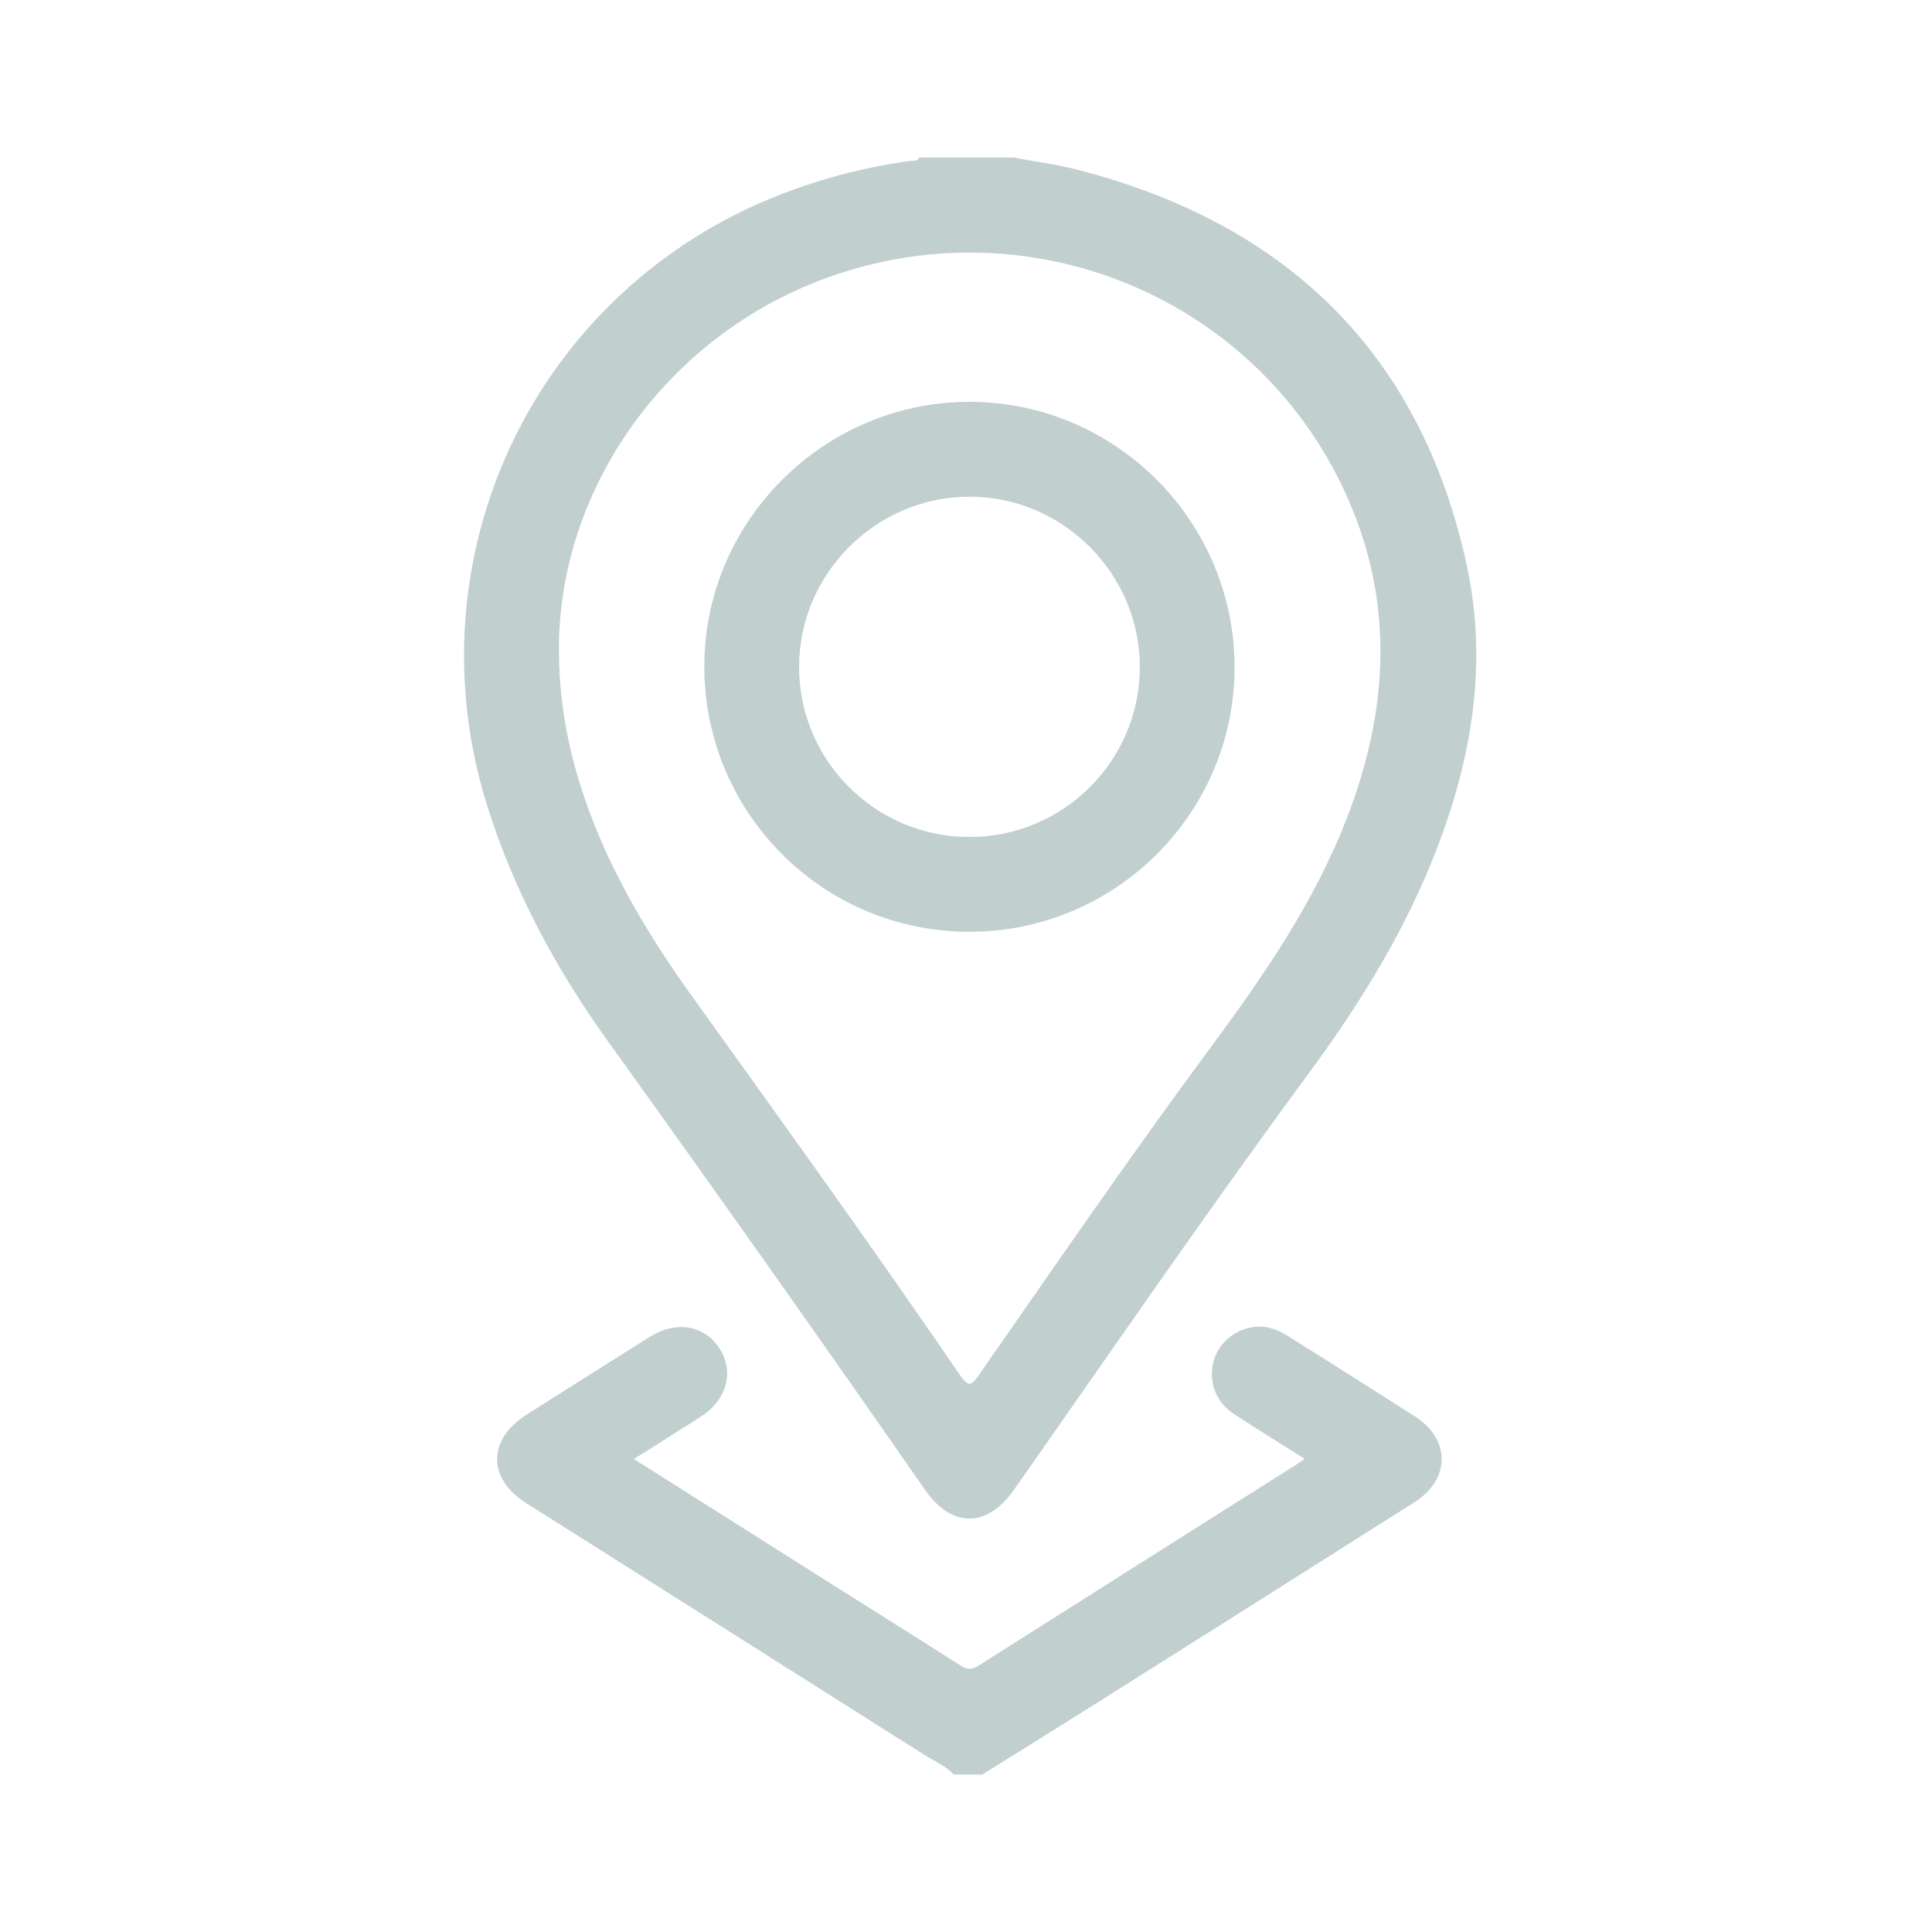 <?xml version="1.0" encoding="utf-8"?>
<!-- Generator: Adobe Illustrator 16.0.0, SVG Export Plug-In . SVG Version: 6.00 Build 0)  -->
<!DOCTYPE svg PUBLIC "-//W3C//DTD SVG 1.1//EN" "http://www.w3.org/Graphics/SVG/1.1/DTD/svg11.dtd">
<svg version="1.1" id="Layer_1" xmlns="http://www.w3.org/2000/svg" xmlns:xlink="http://www.w3.org/1999/xlink" x="0px" y="0px"
	 width="100px" height="100px" viewBox="0 0 100 100" enable-background="new 0 0 100 100" xml:space="preserve">
<path display="none" fill="#E86481" d="M8.767,73.18c0-15.463,0-30.926,0-46.388c0.128-0.018,0.153-0.115,0.19-0.219
	c1.416-3.984,3.671-5.58,7.884-5.58c16.122,0,32.244,0,48.365,0c6.224,0,12.446-0.01,18.67,0.004
	c3.442,0.008,6.173,2.11,7.125,5.413c0.052,0.181-0.049,0.453,0.231,0.543c0,15.409,0,30.818,0,46.227
	c-0.176,0.021-0.172,0.174-0.213,0.295c-1.297,3.797-3.688,5.504-7.701,5.504c-9.174,0-18.354,0-27.523,0
	c-13.198,0-26.397,0.004-39.595-0.004c-3.444-0.002-6.136-2.009-7.15-5.269C8.993,73.521,9.035,73.26,8.767,73.18z M82.816,26.035
	c-0.043-0.056-0.088-0.111-0.131-0.167c-21.797,0-43.597,0-65.394,0c-0.049,0.063-0.098,0.125-0.146,0.188
	c0.198,0.129,0.426,0.229,0.59,0.393c9.988,10.009,19.971,20.023,29.956,30.037c1.552,1.557,3.054,1.563,4.595,0.02
	c7.162-7.181,14.313-14.37,21.484-21.542C76.773,31.969,79.803,29.01,82.816,26.035z M17.05,74.096c22.072,0,43.868,0,65.722,0
	c-0.092-0.119-0.131-0.186-0.184-0.238c-6.648-6.67-13.303-13.336-19.938-20.021c-0.414-0.419-0.604-0.284-0.93,0.048
	c-2.035,2.064-4.09,4.112-6.136,6.164c-3.233,3.246-7.951,3.241-11.184-0.009c-1.987-1.998-3.992-3.978-5.954-5.999
	c-0.48-0.495-0.738-0.582-1.281-0.031c-4.787,4.852-9.605,9.672-14.425,14.49C20.911,70.334,19.045,72.137,17.05,74.096z
	 M13.658,29.396c0,13.71,0,27.506,0,41.4c0.7-0.706,1.32-1.335,1.944-1.962c6.083-6.102,12.163-12.209,18.262-18.295
	c0.444-0.443,0.466-0.68,0-1.11c-0.927-0.854-1.789-1.779-2.685-2.667C25.33,40.962,19.478,35.163,13.658,29.396z M86.376,29.316
	c-0.051-0.034-0.103-0.068-0.153-0.102c-0.17,0.203-0.328,0.418-0.514,0.605c-6.496,6.522-12.988,13.046-19.506,19.547
	c-0.492,0.49-0.52,0.721-0.01,1.229c6.574,6.555,13.125,13.137,19.675,19.719c0.139,0.144,0.212,0.35,0.315,0.521
	c0.063-0.061,0.129-0.115,0.188-0.174C86.376,56.879,86.376,43.098,86.376,29.316z"/>
<g>
	<path fill="#C2CFCF" d="M52.468,8.155c1.128,0.212,2.272,0.362,3.38,0.649c10.76,2.802,17.68,9.469,20.064,20.421
		c1.208,5.545,0.113,10.926-2.107,16.09c-1.576,3.667-3.695,7.024-6.052,10.223c-5.229,7.099-10.215,14.368-15.276,21.584
		c-1.386,1.972-3.22,1.974-4.593-0.002c-5.418-7.8-10.903-15.546-16.442-23.261c-2.673-3.72-4.832-7.728-6.219-12.133
		c-4.081-12.973,2.508-26.735,15.169-31.655c2.193-0.852,4.441-1.434,6.766-1.747c0.148-0.02,0.339,0.049,0.406-0.169
		C49.198,8.155,50.833,8.155,52.468,8.155z M28.929,33.631c0.003,2.357,0.379,4.654,1.076,6.905
		c1.238,3.998,3.327,7.557,5.738,10.923c4.692,6.544,9.407,13.072,13.949,19.721c0.472,0.692,0.631,0.483,1.001-0.05
		c3.951-5.669,7.861-11.364,11.975-16.922c2.736-3.694,5.342-7.483,7.025-11.807c2.182-5.602,2.51-11.235-0.022-16.813
		C64.882,15.046,52.574,10.275,41.852,14.75C34.104,17.985,28.917,25.564,28.929,33.631z"/>
	<path fill="#C2CFCF" d="M49.361,91.846c-0.428-0.462-1.012-0.697-1.531-1.025c-6.865-4.348-13.738-8.685-20.608-13.028
		c-1.992-1.26-1.986-3.286,0.017-4.56c2.132-1.357,4.271-2.705,6.413-4.049c1.341-0.842,2.822-0.586,3.585,0.603
		c0.79,1.225,0.384,2.685-0.995,3.562c-1.117,0.713-2.237,1.416-3.431,2.17c3.497,2.213,6.888,4.36,10.281,6.504
		c2.206,1.396,4.421,2.773,6.617,4.182c0.347,0.222,0.583,0.232,0.936,0.012c5.508-3.497,11.023-6.979,16.537-10.463
		c0.088-0.057,0.17-0.119,0.348-0.244c-1.262-0.796-2.48-1.546-3.676-2.33c-0.901-0.593-1.293-1.619-1.063-2.631
		c0.218-0.954,1.033-1.695,2.053-1.857c0.685-0.107,1.286,0.123,1.851,0.48c2.185,1.379,4.371,2.751,6.545,4.145
		c1.848,1.182,1.843,3.25-0.021,4.433c-5.601,3.553-11.21,7.091-16.818,10.629c-1.851,1.167-3.711,2.315-5.565,3.474
		C50.343,91.846,49.853,91.846,49.361,91.846z"/>
	<path fill="#C2CFCF" d="M50.139,48.229c-7.595-0.021-13.718-6.198-13.684-13.805c0.035-7.486,6.213-13.622,13.72-13.625
		c7.572-0.002,13.752,6.202,13.726,13.783C63.876,42.128,57.703,48.249,50.139,48.229z M50.143,43.322
		c4.871,0.02,8.845-3.922,8.854-8.781c0.01-4.846-3.979-8.839-8.823-8.832c-4.818,0.007-8.782,3.947-8.813,8.76
		C41.33,39.325,45.275,43.303,50.143,43.322z"/>
</g>
</svg>
